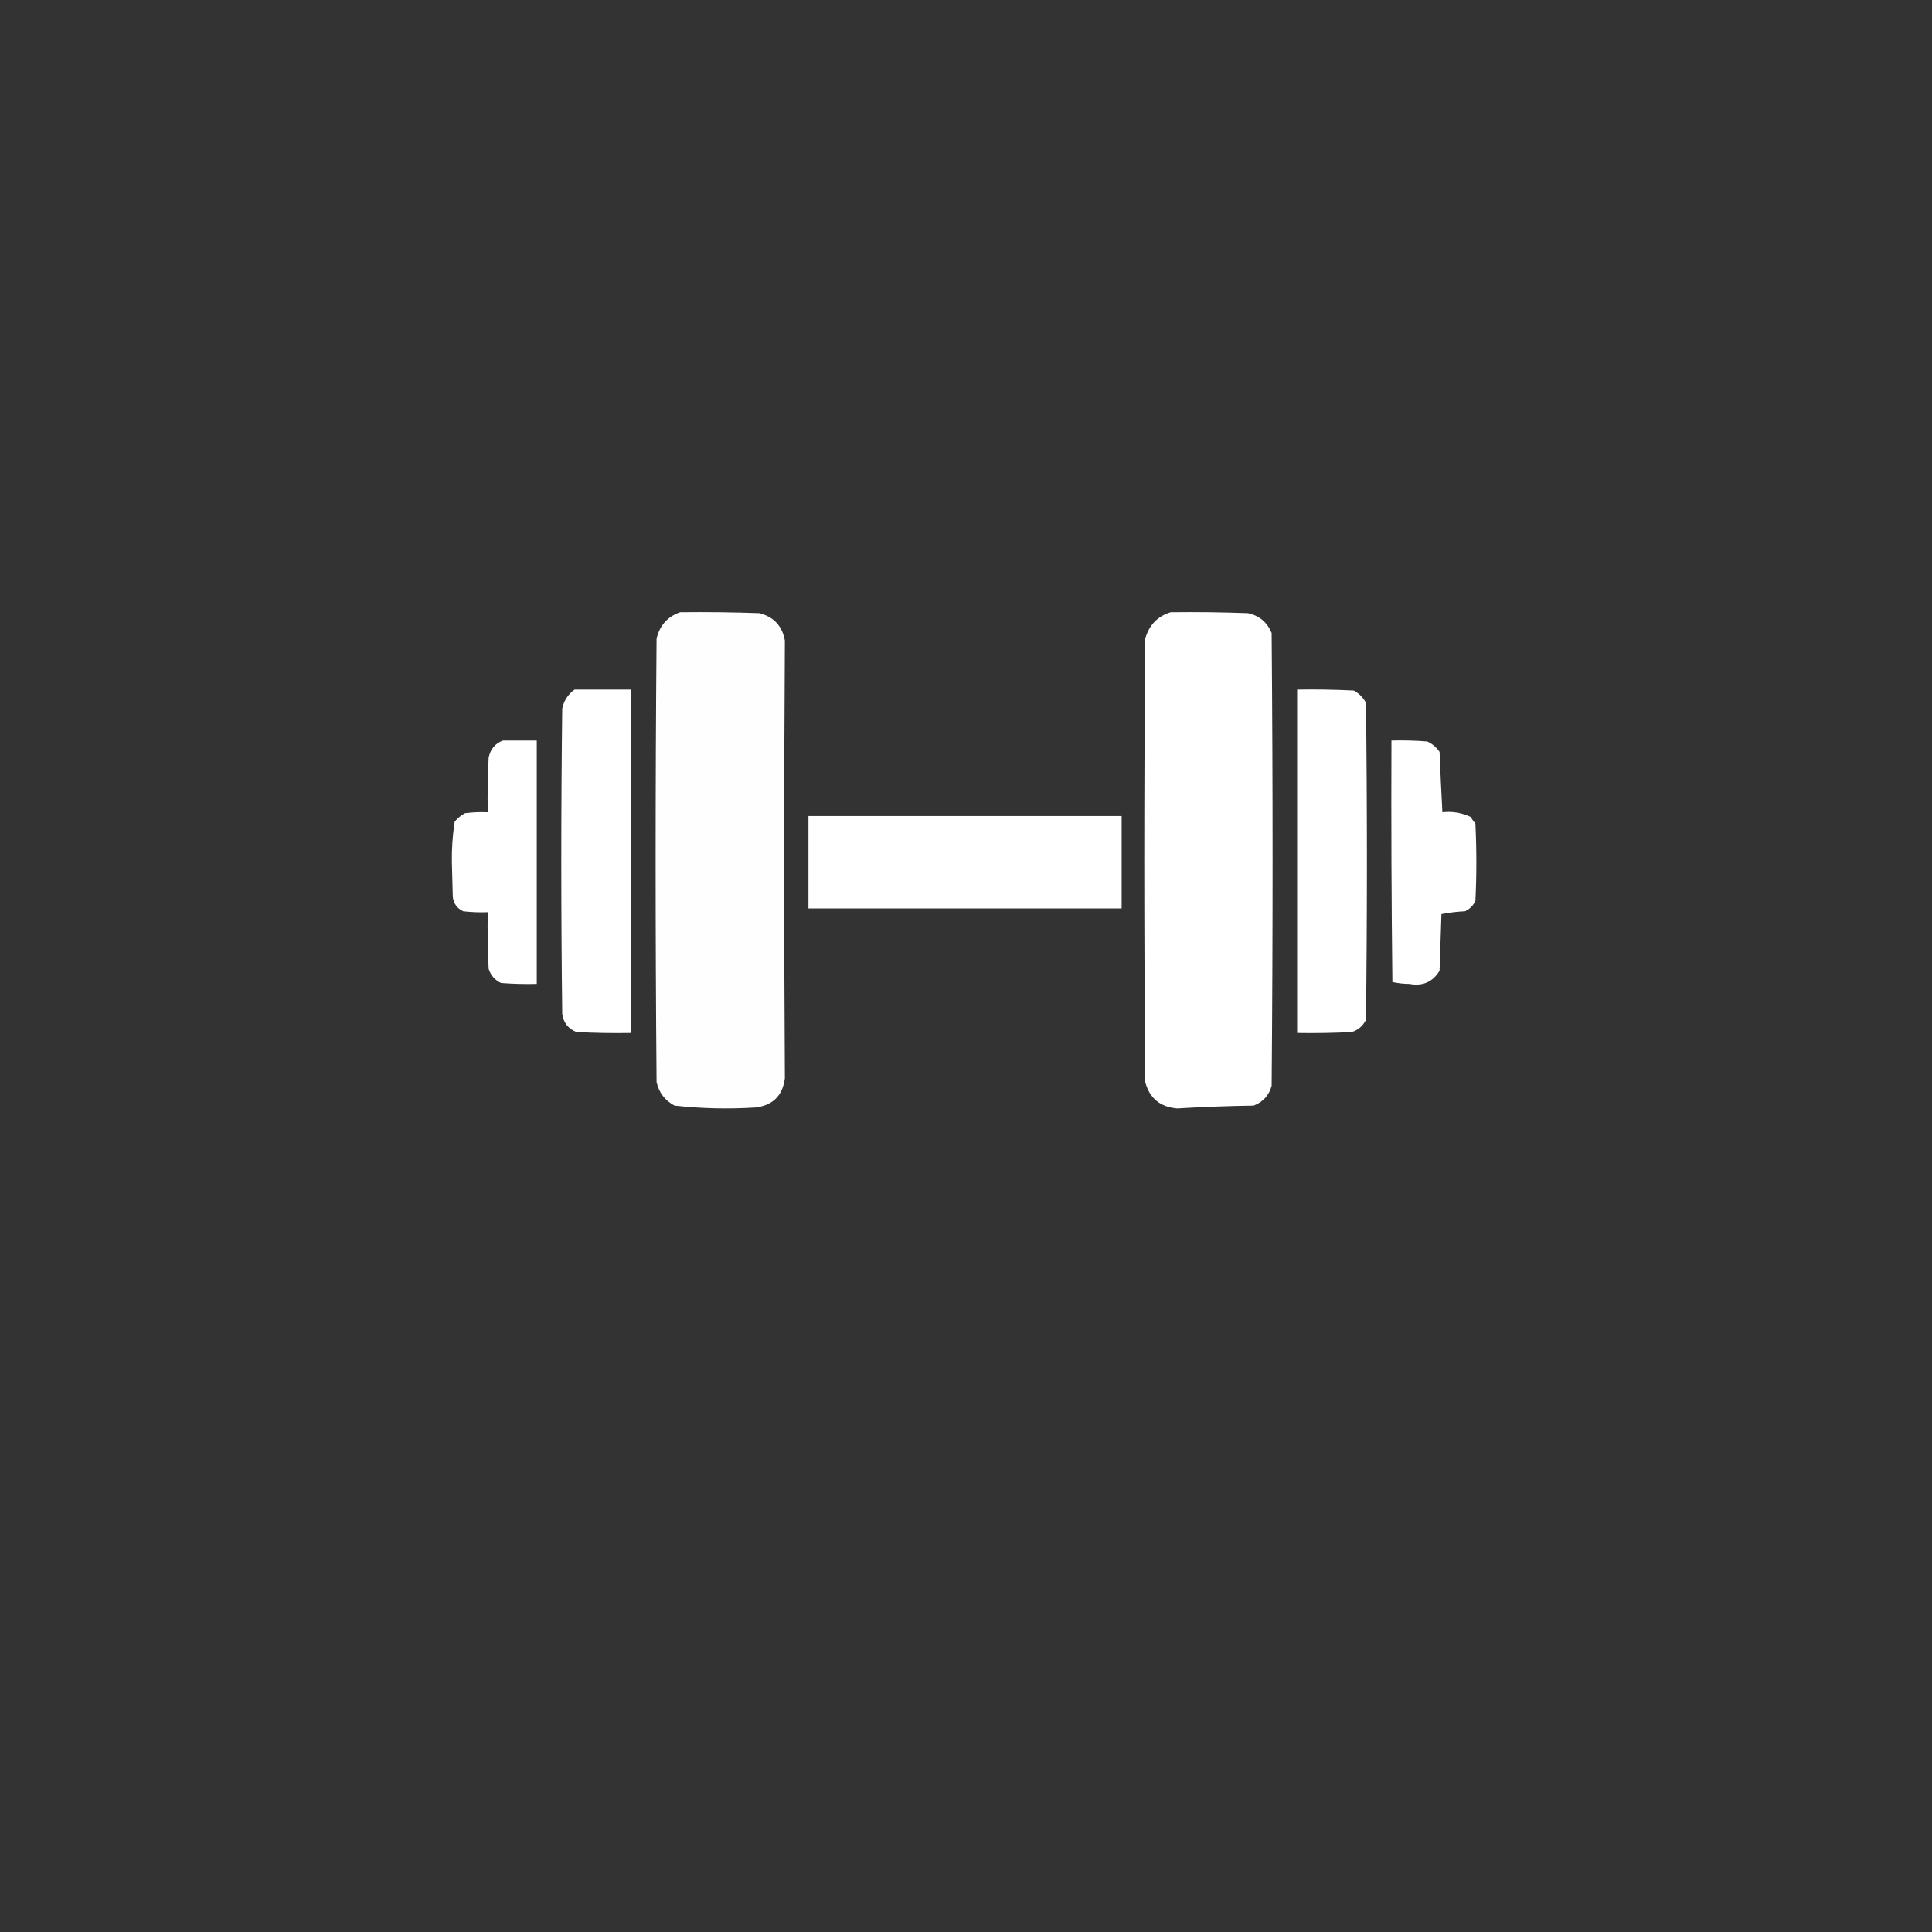 <?xml version="1.0" encoding="UTF-8"?>
<!DOCTYPE svg PUBLIC "-//W3C//DTD SVG 1.1//EN" "http://www.w3.org/Graphics/SVG/1.1/DTD/svg11.dtd">
<svg xmlns="http://www.w3.org/2000/svg" version="1.1" width="1024px" height="1024px" style="shape-rendering:geometricPrecision; text-rendering:geometricPrecision; image-rendering:optimizeQuality; fill-rule:evenodd; clip-rule:evenodd" xmlns:xlink="http://www.w3.org/1999/xlink">
<rect width="100%" height="100%" fill="#333333" stroke="none"/>
<g><path style="opacity:1" fill="#fefefe" d="M 360.5,324.5 C 374.504,324.333 388.504,324.5 402.5,325C 410.114,326.947 414.614,331.78 416,339.5C 415.514,416.835 415.514,494.168 416,571.5C 414.833,580.667 409.667,585.833 400.5,587C 386.12,587.911 371.786,587.578 357.5,586C 352.41,583.249 349.243,579.083 348,573.5C 347.333,495.167 347.333,416.833 348,338.5C 349.653,331.489 353.82,326.823 360.5,324.5 Z"/></g>
<g><path style="opacity:1" fill="#fefffe" d="M 620.5,324.5 C 634.171,324.333 647.837,324.5 661.5,325C 667.501,326.336 671.668,329.836 674,335.5C 674.667,415.5 674.667,495.5 674,575.5C 672.594,580.573 669.428,584.073 664.5,586C 650.967,586.193 637.467,586.693 624,587.5C 614.972,586.797 609.305,582.131 607,573.5C 606.333,495.167 606.333,416.833 607,338.5C 609.052,331.284 613.552,326.617 620.5,324.5 Z"/></g>
<g><path style="opacity:1" fill="#fefffe" d="M 304.5,365.5 C 314.5,365.5 324.5,365.5 334.5,365.5C 334.5,426.167 334.5,486.833 334.5,547.5C 324.828,547.666 315.161,547.5 305.5,547C 301.215,545.271 298.715,542.105 298,537.5C 297.333,483.5 297.333,429.5 298,375.5C 298.932,371.288 301.098,367.955 304.5,365.5 Z"/></g>
<g><path style="opacity:1" fill="#fefffe" d="M 687.5,365.5 C 697.506,365.334 707.506,365.5 717.5,366C 720.333,367.5 722.5,369.667 724,372.5C 724.667,428.5 724.667,484.5 724,540.5C 722.437,543.728 719.937,545.895 716.5,547C 706.839,547.5 697.172,547.666 687.5,547.5C 687.5,486.833 687.5,426.167 687.5,365.5 Z"/></g>
<g><path style="opacity:1" fill="#fefffe" d="M 266.5,392.5 C 272.5,392.5 278.5,392.5 284.5,392.5C 284.5,435.5 284.5,478.5 284.5,521.5C 278.158,521.666 271.825,521.5 265.5,521C 262.272,519.437 260.105,516.937 259,513.5C 258.5,503.506 258.334,493.506 258.5,483.5C 254.154,483.666 249.821,483.499 245.5,483C 242.337,481.52 240.504,479.02 240,475.5C 239.833,469.333 239.667,463.167 239.5,457C 239.388,449.758 239.888,442.591 241,435.5C 242.543,433.622 244.376,432.122 246.5,431C 250.486,430.501 254.486,430.334 258.5,430.5C 258.334,420.828 258.5,411.161 259,401.5C 259.951,397.061 262.451,394.061 266.5,392.5 Z"/></g>
<g><path style="opacity:1" fill="#fefffe" d="M 737.5,392.5 C 743.842,392.334 750.175,392.5 756.5,393C 759.171,394.25 761.337,396.083 763,398.5C 763.428,409.175 763.928,419.841 764.5,430.5C 769.777,429.931 774.777,430.765 779.5,433C 780.211,434.255 781.044,435.421 782,436.5C 782.667,450.167 782.667,463.833 782,477.5C 780.833,480 779,481.833 776.5,483C 772.247,483.2 768.08,483.7 764,484.5C 763.667,494.5 763.333,504.5 763,514.5C 759.401,520.487 754.068,522.821 747,521.5C 743.914,521.478 740.914,521.145 738,520.5C 737.5,477.835 737.333,435.168 737.5,392.5 Z"/></g>
<g><path style="opacity:1" fill="#fefffe" d="M 428.5,432.5 C 483.833,432.5 539.167,432.5 594.5,432.5C 594.5,448.833 594.5,465.167 594.5,481.5C 539.167,481.5 483.833,481.5 428.5,481.5C 428.5,465.167 428.5,448.833 428.5,432.5 Z"/></g>
</svg>
